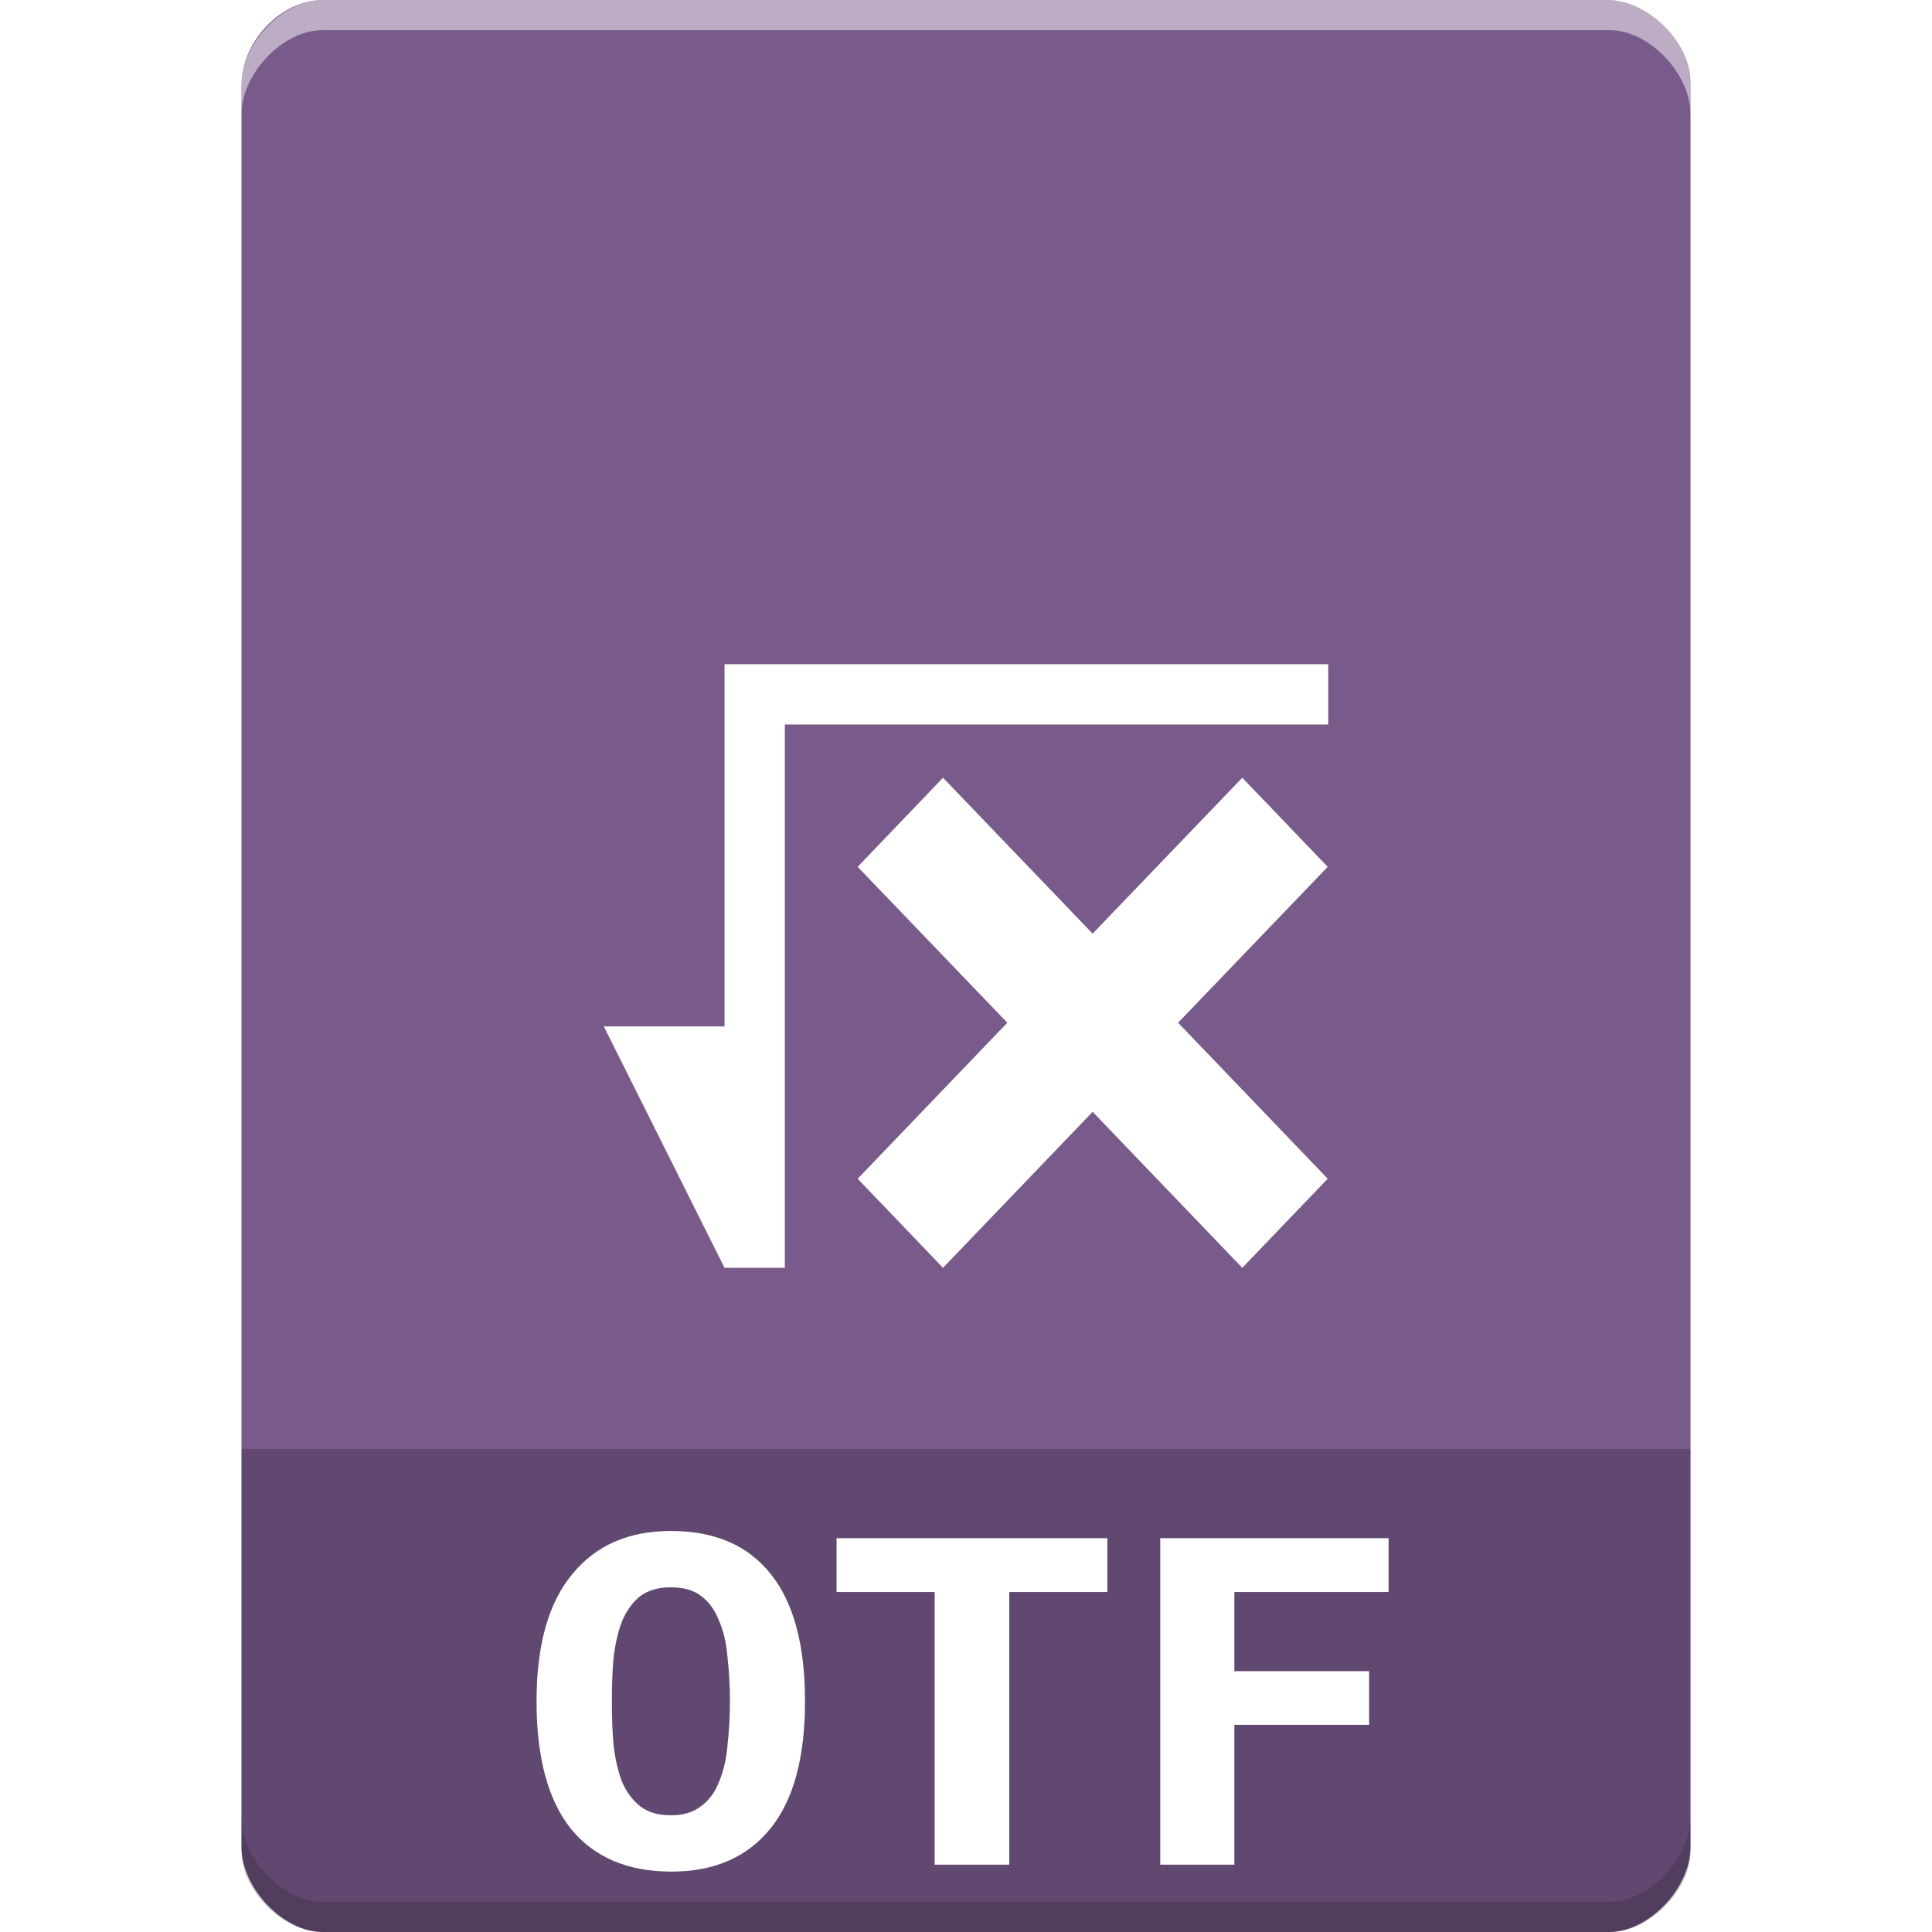 <?xml version="1.0" encoding="UTF-8" standalone="no"?>
<svg
   xmlns:dc="http://purl.org/dc/elements/1.1/"
   xmlns:cc="http://creativecommons.org/ns#"
   xmlns:rdf="http://www.w3.org/1999/02/22-rdf-syntax-ns#"
   xmlns:svg="http://www.w3.org/2000/svg"
   xmlns="http://www.w3.org/2000/svg"
   xmlns:sodipodi="http://sodipodi.sourceforge.net/DTD/sodipodi-0.dtd"
   xmlns:inkscape="http://www.inkscape.org/namespaces/inkscape"
   width="64px"
   height="64px"
   viewBox="0 0 64 64"
   version="1.1"
   id="svg2"
   inkscape:version="0.91 r13725"
   sodipodi:docname="application-vnd.oasis.opendocument.formula-template.svg">
  <defs
     id="defs19">
    <filter
       inkscape:collect="always"
       style="color-interpolation-filters:sRGB"
       id="filter4187"
       x="-0.116"
       width="1.232"
       y="-0.082"
       height="1.164">
      <feGaussianBlur
         inkscape:collect="always"
         stdDeviation="1.365"
         id="feGaussianBlur4189" />
    </filter>
  </defs>
  <sodipodi:namedview
     pagecolor="#ffffff"
     bordercolor="#666666"
     borderopacity="1"
     objecttolerance="10"
     gridtolerance="10"
     guidetolerance="10"
     inkscape:pageopacity="0"
     inkscape:pageshadow="2"
     inkscape:window-width="1301"
     inkscape:window-height="744"
     id="namedview17"
     showgrid="false"
     inkscape:zoom="10.429825"
     inkscape:cx="29.007665"
     inkscape:cy="23.738792"
     inkscape:window-x="65"
     inkscape:window-y="24"
     inkscape:window-maximized="1"
     inkscape:current-layer="svg2" />
  <g
     id="g3350">
    <g
       id="surface1">
      <path
         id="path5"
         d="M 10.688 0 C 9.312 0 8 1.379 8 2.812 L 8 61.188 C 8 62.539 9.391 64 10.688 64 L 53.312 64 C 54.609 64 56 62.539 56 61.188 L 56 2.75 C 56 1.402 54.598 0 53.25 0 Z M 10.688 0 "
         style=" stroke:none;fill-rule:nonzero;fill:rgb(47.059%,35.294%,54.51%);fill-opacity:1;" />
      <path
         id="path7"
         d="M 8 48 L 8 61.336 C 8 62.633 9.375 64 10.664 64 L 53.336 64 C 54.625 64 56 62.633 56 61.336 L 56 48 Z M 8 48 "
         style=" stroke:none;fill-rule:nonzero;fill:rgb(0%,0%,0%);fill-opacity:0.196;" />
      <g
         style="fill:#000000;opacity:0.35;filter:url(#filter4187)"
         id="g4165">
        <path
           id="path4167"
           d="M 24 22 L 24 34 L 20 34 L 24 42 L 26 42 L 26 24 C 31.906 24 38.297 24 44 24 L 44 22 Z M 31.238 25.762 L 28.41 28.715 L 33.367 33.879 L 28.41 39.047 L 31.238 42 L 36.195 36.832 L 41.152 42 L 43.984 39.047 L 39.027 33.879 L 43.984 28.715 L 41.152 25.762 L 36.195 30.926 Z M 31.238 25.762 "
           style="stroke:none;fill-rule:nonzero;fill:#000000;fill-opacity:1" />
        <path
           id="path4169"
           d="M 20.27 56.352 C 20.27 56.883 20.285 57.379 20.328 57.84 C 20.387 58.297 20.477 58.691 20.609 59.031 C 20.758 59.371 20.957 59.637 21.203 59.832 C 21.461 60.031 21.801 60.133 22.223 60.133 C 22.637 60.133 22.965 60.031 23.223 59.832 C 23.488 59.637 23.684 59.371 23.816 59.031 C 23.965 58.676 24.059 58.281 24.098 57.824 C 24.148 57.371 24.18 56.883 24.18 56.352 C 24.18 55.832 24.148 55.344 24.098 54.891 C 24.059 54.418 23.965 54.023 23.816 53.684 C 23.684 53.344 23.496 53.078 23.238 52.879 C 22.992 52.684 22.652 52.582 22.223 52.582 C 21.801 52.582 21.461 52.684 21.203 52.879 C 20.957 53.078 20.758 53.352 20.609 53.699 C 20.477 54.039 20.387 54.434 20.328 54.891 C 20.285 55.344 20.27 55.832 20.27 56.352 M 17.773 56.352 C 17.773 54.492 18.172 53.086 18.957 52.145 C 19.742 51.188 20.824 50.715 22.223 50.715 C 23.676 50.715 24.777 51.188 25.535 52.145 C 26.289 53.086 26.668 54.492 26.668 56.352 C 26.668 58.223 26.289 59.629 25.512 60.586 C 24.742 61.527 23.652 62 22.246 62 C 20.793 62 19.684 61.527 18.914 60.586 C 18.152 59.629 17.773 58.223 17.773 56.352 "
           style="stroke:none;fill-rule:nonzero;fill:#000000;fill-opacity:1" />
        <path
           id="path4171"
           d="M 36.684 50.953 L 36.684 52.738 L 33.434 52.738 L 33.434 61.77 L 30.961 61.77 L 30.961 52.738 L 27.711 52.738 L 27.711 50.953 L 36.684 50.953 "
           style="stroke:none;fill-rule:nonzero;fill:#000000;fill-opacity:1" />
        <path
           id="path4173"
           d="M 38.434 61.77 L 38.434 50.953 L 46 50.953 L 46 52.738 L 40.891 52.738 L 40.891 55.359 L 45.355 55.359 L 45.355 57.137 L 40.891 57.137 L 40.891 61.77 L 38.434 61.77 "
           style="stroke:none;fill-rule:nonzero;fill:#000000;fill-opacity:1" />
      </g>
      <g
         id="g4159">
        <path
           style=" stroke:none;fill-rule:nonzero;fill:rgb(100%,100%,100%);fill-opacity:1;"
           d="M 24 22 L 24 34 L 20 34 L 24 42 L 26 42 L 26 24 C 31.906 24 38.297 24 44 24 L 44 22 Z M 31.238 25.762 L 28.41 28.715 L 33.367 33.879 L 28.41 39.047 L 31.238 42 L 36.195 36.832 L 41.152 42 L 43.984 39.047 L 39.027 33.879 L 43.984 28.715 L 41.152 25.762 L 36.195 30.926 Z M 31.238 25.762 "
           id="path9" />
        <path
           style=" stroke:none;fill-rule:nonzero;fill:rgb(100%,100%,100%);fill-opacity:1;"
           d="M 20.27 56.352 C 20.27 56.883 20.285 57.379 20.328 57.84 C 20.387 58.297 20.477 58.691 20.609 59.031 C 20.758 59.371 20.957 59.637 21.203 59.832 C 21.461 60.031 21.801 60.133 22.223 60.133 C 22.637 60.133 22.965 60.031 23.223 59.832 C 23.488 59.637 23.684 59.371 23.816 59.031 C 23.965 58.676 24.059 58.281 24.098 57.824 C 24.148 57.371 24.18 56.883 24.18 56.352 C 24.18 55.832 24.148 55.344 24.098 54.891 C 24.059 54.418 23.965 54.023 23.816 53.684 C 23.684 53.344 23.496 53.078 23.238 52.879 C 22.992 52.684 22.652 52.582 22.223 52.582 C 21.801 52.582 21.461 52.684 21.203 52.879 C 20.957 53.078 20.758 53.352 20.609 53.699 C 20.477 54.039 20.387 54.434 20.328 54.891 C 20.285 55.344 20.27 55.832 20.27 56.352 M 17.773 56.352 C 17.773 54.492 18.172 53.086 18.957 52.145 C 19.742 51.188 20.824 50.715 22.223 50.715 C 23.676 50.715 24.777 51.188 25.535 52.145 C 26.289 53.086 26.668 54.492 26.668 56.352 C 26.668 58.223 26.289 59.629 25.512 60.586 C 24.742 61.527 23.652 62 22.246 62 C 20.793 62 19.684 61.527 18.914 60.586 C 18.152 59.629 17.773 58.223 17.773 56.352 "
           id="path11" />
        <path
           style=" stroke:none;fill-rule:nonzero;fill:rgb(100%,100%,100%);fill-opacity:1;"
           d="M 36.684 50.953 L 36.684 52.738 L 33.434 52.738 L 33.434 61.77 L 30.961 61.77 L 30.961 52.738 L 27.711 52.738 L 27.711 50.953 L 36.684 50.953 "
           id="path13" />
        <path
           style=" stroke:none;fill-rule:nonzero;fill:rgb(100%,100%,100%);fill-opacity:1;"
           d="M 38.434 61.77 L 38.434 50.953 L 46 50.953 L 46 52.738 L 40.891 52.738 L 40.891 55.359 L 45.355 55.359 L 45.355 57.137 L 40.891 57.137 L 40.891 61.77 L 38.434 61.77 "
           id="path15" />
      </g>
    </g>
    <g
       id="g4161">
      <path
         inkscape:connector-curvature="0"
         id="path4178"
         d="m 8,60.211 0,1 c 0,1.355 1.375,2.789 2.672,2.789 l 42.656,0 C 54.625,64 56,62.566 56,61.211 l 0,-1 C 56,61.566 54.625,63 53.328,63 L 10.672,63 C 9.375,63 8,61.566 8,60.211 Z"
         style="opacity:0.15;fill:#000000;fill-opacity:1;fill-rule:nonzero;stroke:none" />
      <path
         style="opacity:0.5;fill:#ffffff;fill-opacity:1;fill-rule:nonzero;stroke:none"
         d="m 8,3.789 0,-1 C 8,1.434 9.375,0 10.672,0 L 53.328,0 C 54.625,0 56,1.434 56,2.789 l 0,1 C 56,2.434 54.625,1 53.328,1 L 10.672,1 C 9.375,1 8,2.434 8,3.789 Z"
         id="path4159"
         inkscape:connector-curvature="0" />
    </g>
  </g>
</svg>
